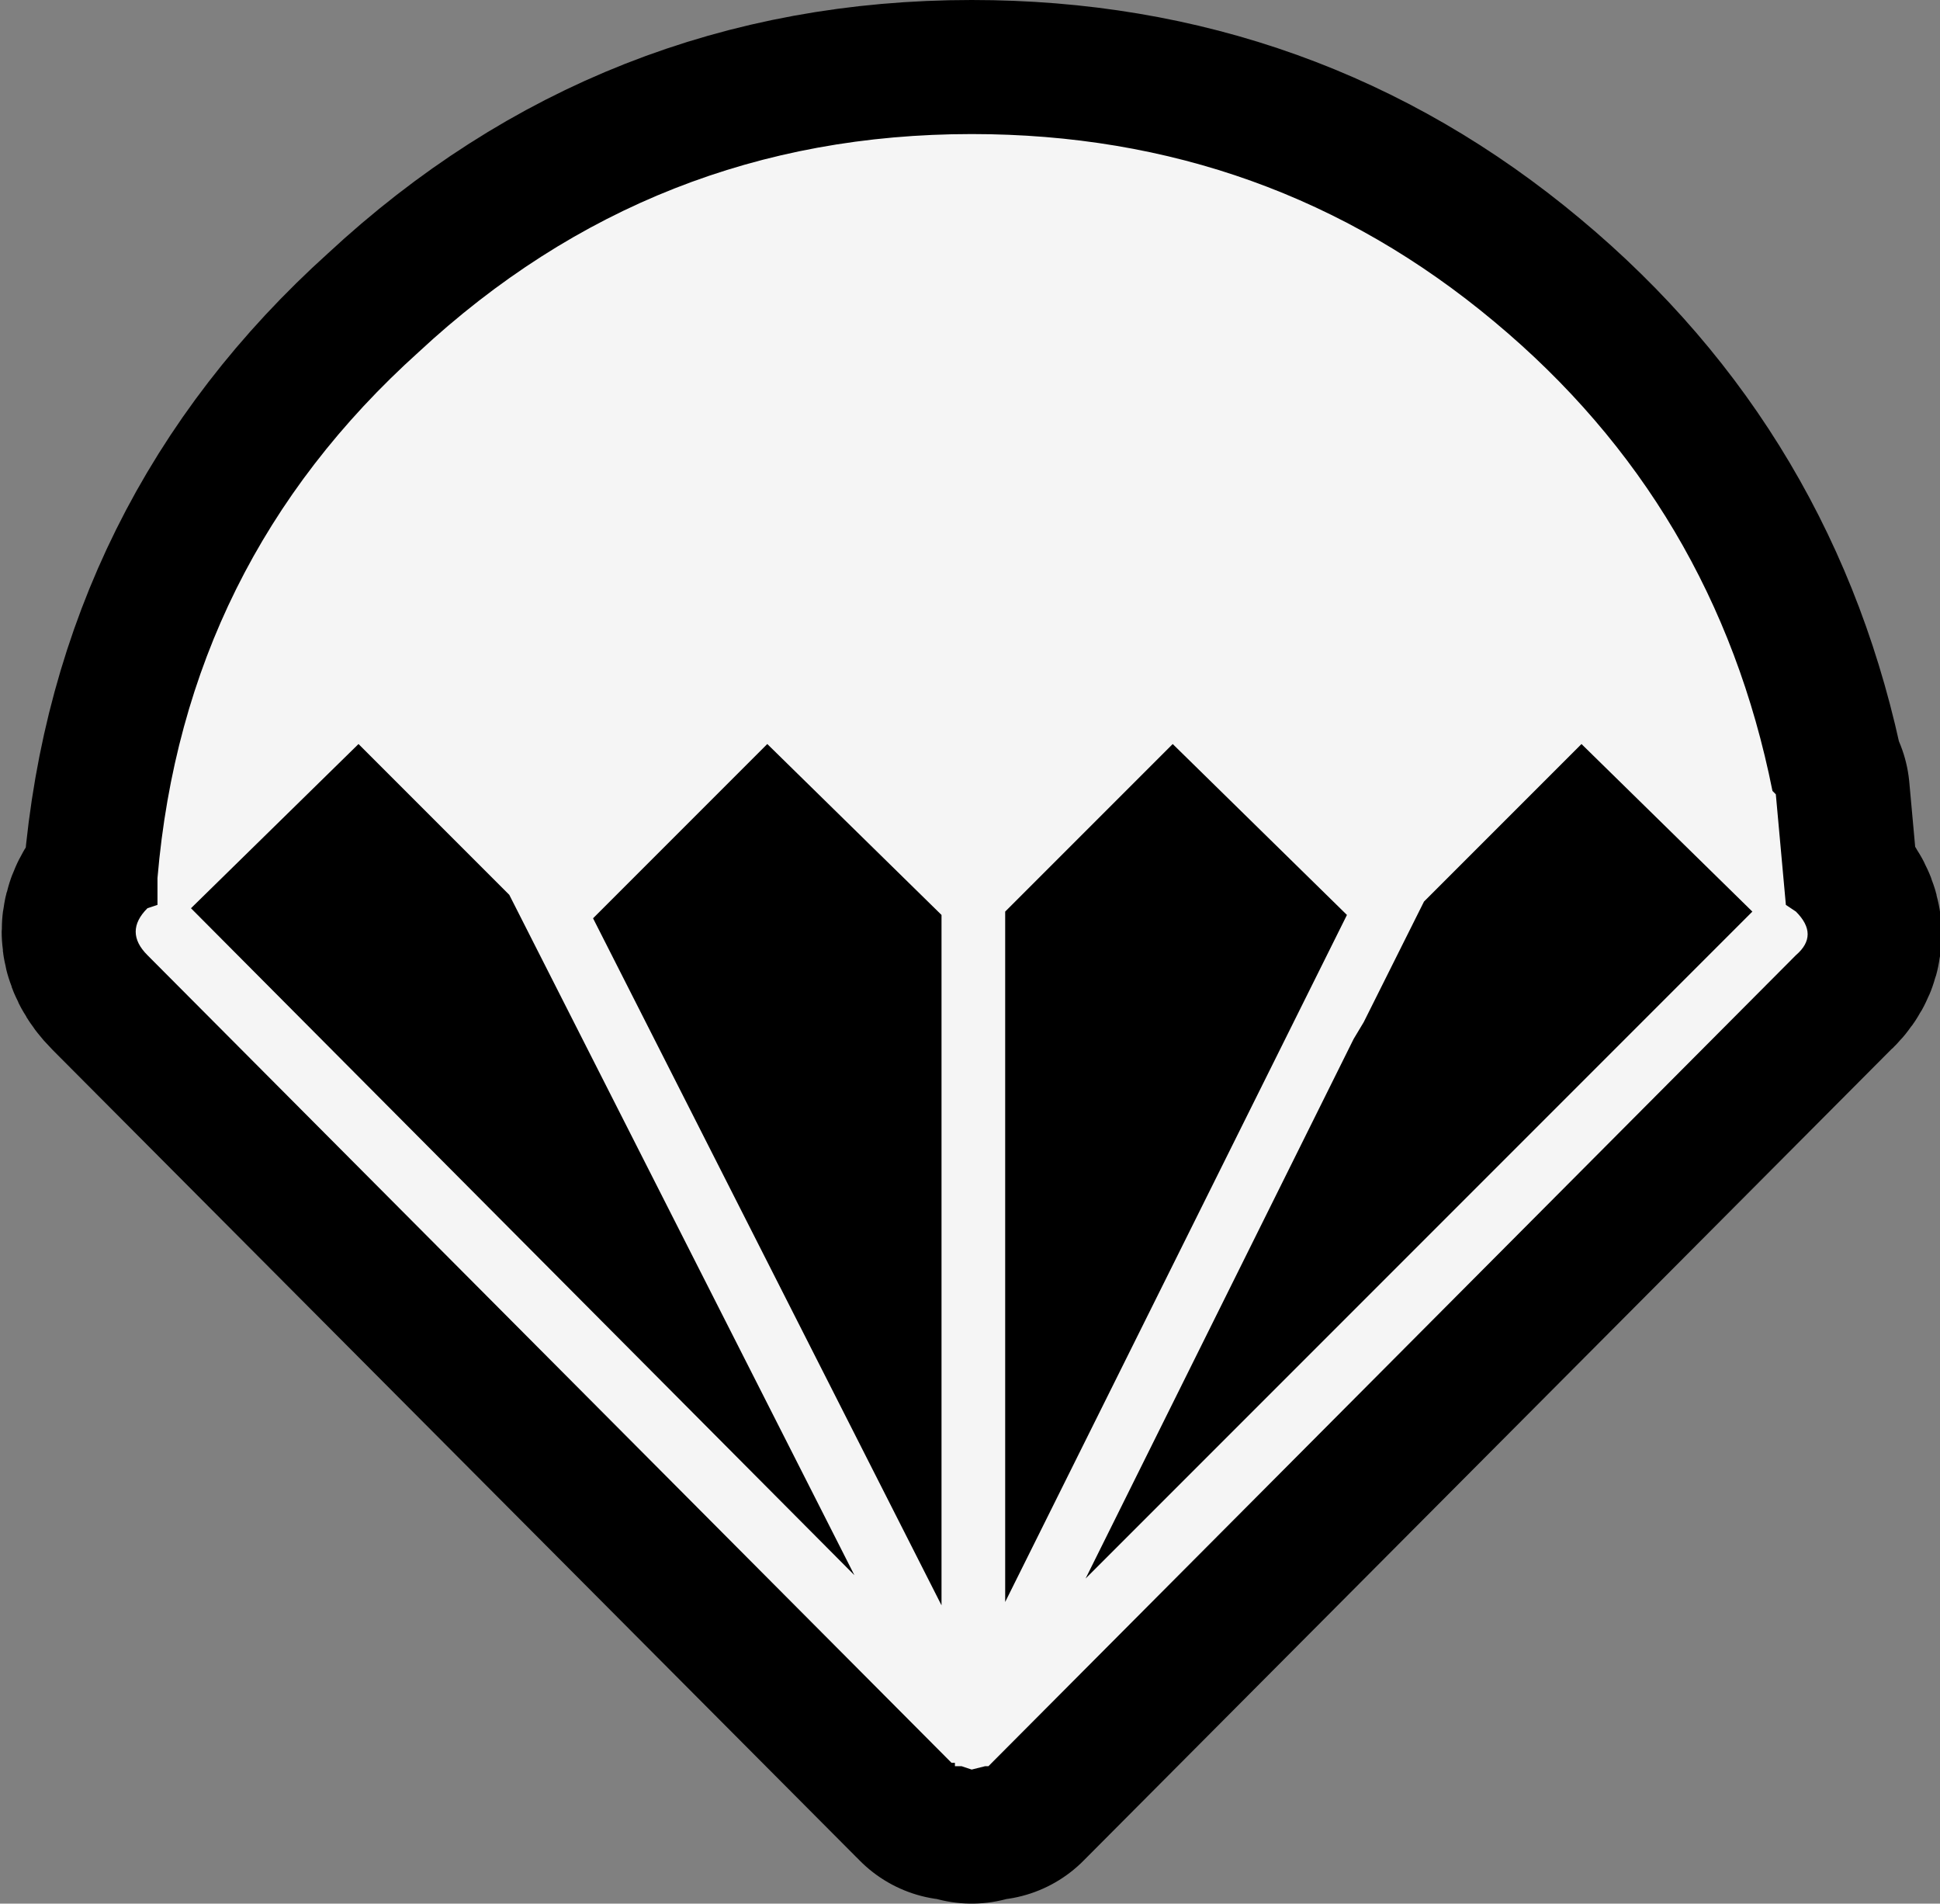<?xml version="1.0" encoding="UTF-8" standalone="no"?>
<svg xmlns:ffdec="https://www.free-decompiler.com/flash" xmlns:xlink="http://www.w3.org/1999/xlink" ffdec:objectType="shape" height="28.4px" width="28.95px" xmlns="http://www.w3.org/2000/svg">
  <rect width="100%" height="100%" fill="#808080" stroke="none"/>
  <g transform="matrix(1.0, 0.0, 0.0, 1.0, 14.45, 14.2)">
    <path d="M12.2 -0.7 L12.35 -0.6 Q12.7 -0.25 12.35 0.05 L0.3 12.15 0.25 12.15 0.05 12.2 -0.1 12.15 -0.2 12.15 -0.2 12.1 -0.25 12.1 -12.25 0.05 Q-12.6 -0.3 -12.25 -0.65 L-12.1 -0.7 -12.1 -1.1 Q-11.7 -5.8 -8.2 -8.95 -4.7 -12.2 0.05 -12.2 4.5 -12.2 7.85 -9.4 11.15 -6.65 12.0 -2.4 L12.05 -2.35 12.2 -0.7" fill="#000000" fill-rule="evenodd" stroke="none"/>
    <path d="M12.2 -0.7 L12.05 -2.35 12.0 -2.4 Q11.15 -6.65 7.85 -9.4 4.5 -12.2 0.05 -12.2 -4.7 -12.2 -8.2 -8.95 -11.7 -5.8 -12.1 -1.1 L-12.1 -0.7 -12.25 -0.65 Q-12.6 -0.3 -12.25 0.05 L-0.25 12.1 -0.2 12.1 -0.2 12.15 -0.1 12.15 0.05 12.2 0.25 12.15 0.3 12.15 12.35 0.05 Q12.7 -0.25 12.35 -0.6 L12.2 -0.7 Z" fill="none" stroke="#000000" stroke-linecap="round" stroke-linejoin="round" stroke-width="4.0"/>
    <path d="M-9.1 -3.1 L-11.6 -0.65 -1.7 9.3 -6.85 -0.85 -9.1 -3.1 M-0.4 -0.55 L-3.0 -3.1 -5.6 -0.5 -0.4 9.75 -0.4 -0.55 M3.05 -3.1 L0.55 -0.6 0.55 9.7 5.65 -0.55 3.05 -3.1 M9.15 -3.1 L6.8 -0.75 5.9 1.05 5.75 1.3 1.75 9.35 11.7 -0.6 9.15 -3.1 M0.05 -12.2 Q4.5 -12.2 7.85 -9.4 11.15 -6.65 12.0 -2.4 L12.05 -2.35 12.2 -0.7 12.35 -0.6 Q12.7 -0.25 12.35 0.05 L0.3 12.15 0.25 12.15 0.05 12.2 -0.1 12.15 -0.2 12.15 -0.2 12.1 -0.25 12.1 -12.25 0.05 Q-12.6 -0.3 -12.25 -0.65 L-12.1 -0.7 -12.1 -1.1 Q-11.7 -5.8 -8.2 -8.95 -4.7 -12.2 0.05 -12.2" fill="#f5f5f5" fill-rule="evenodd" stroke="none"/>
  </g>
</svg>
